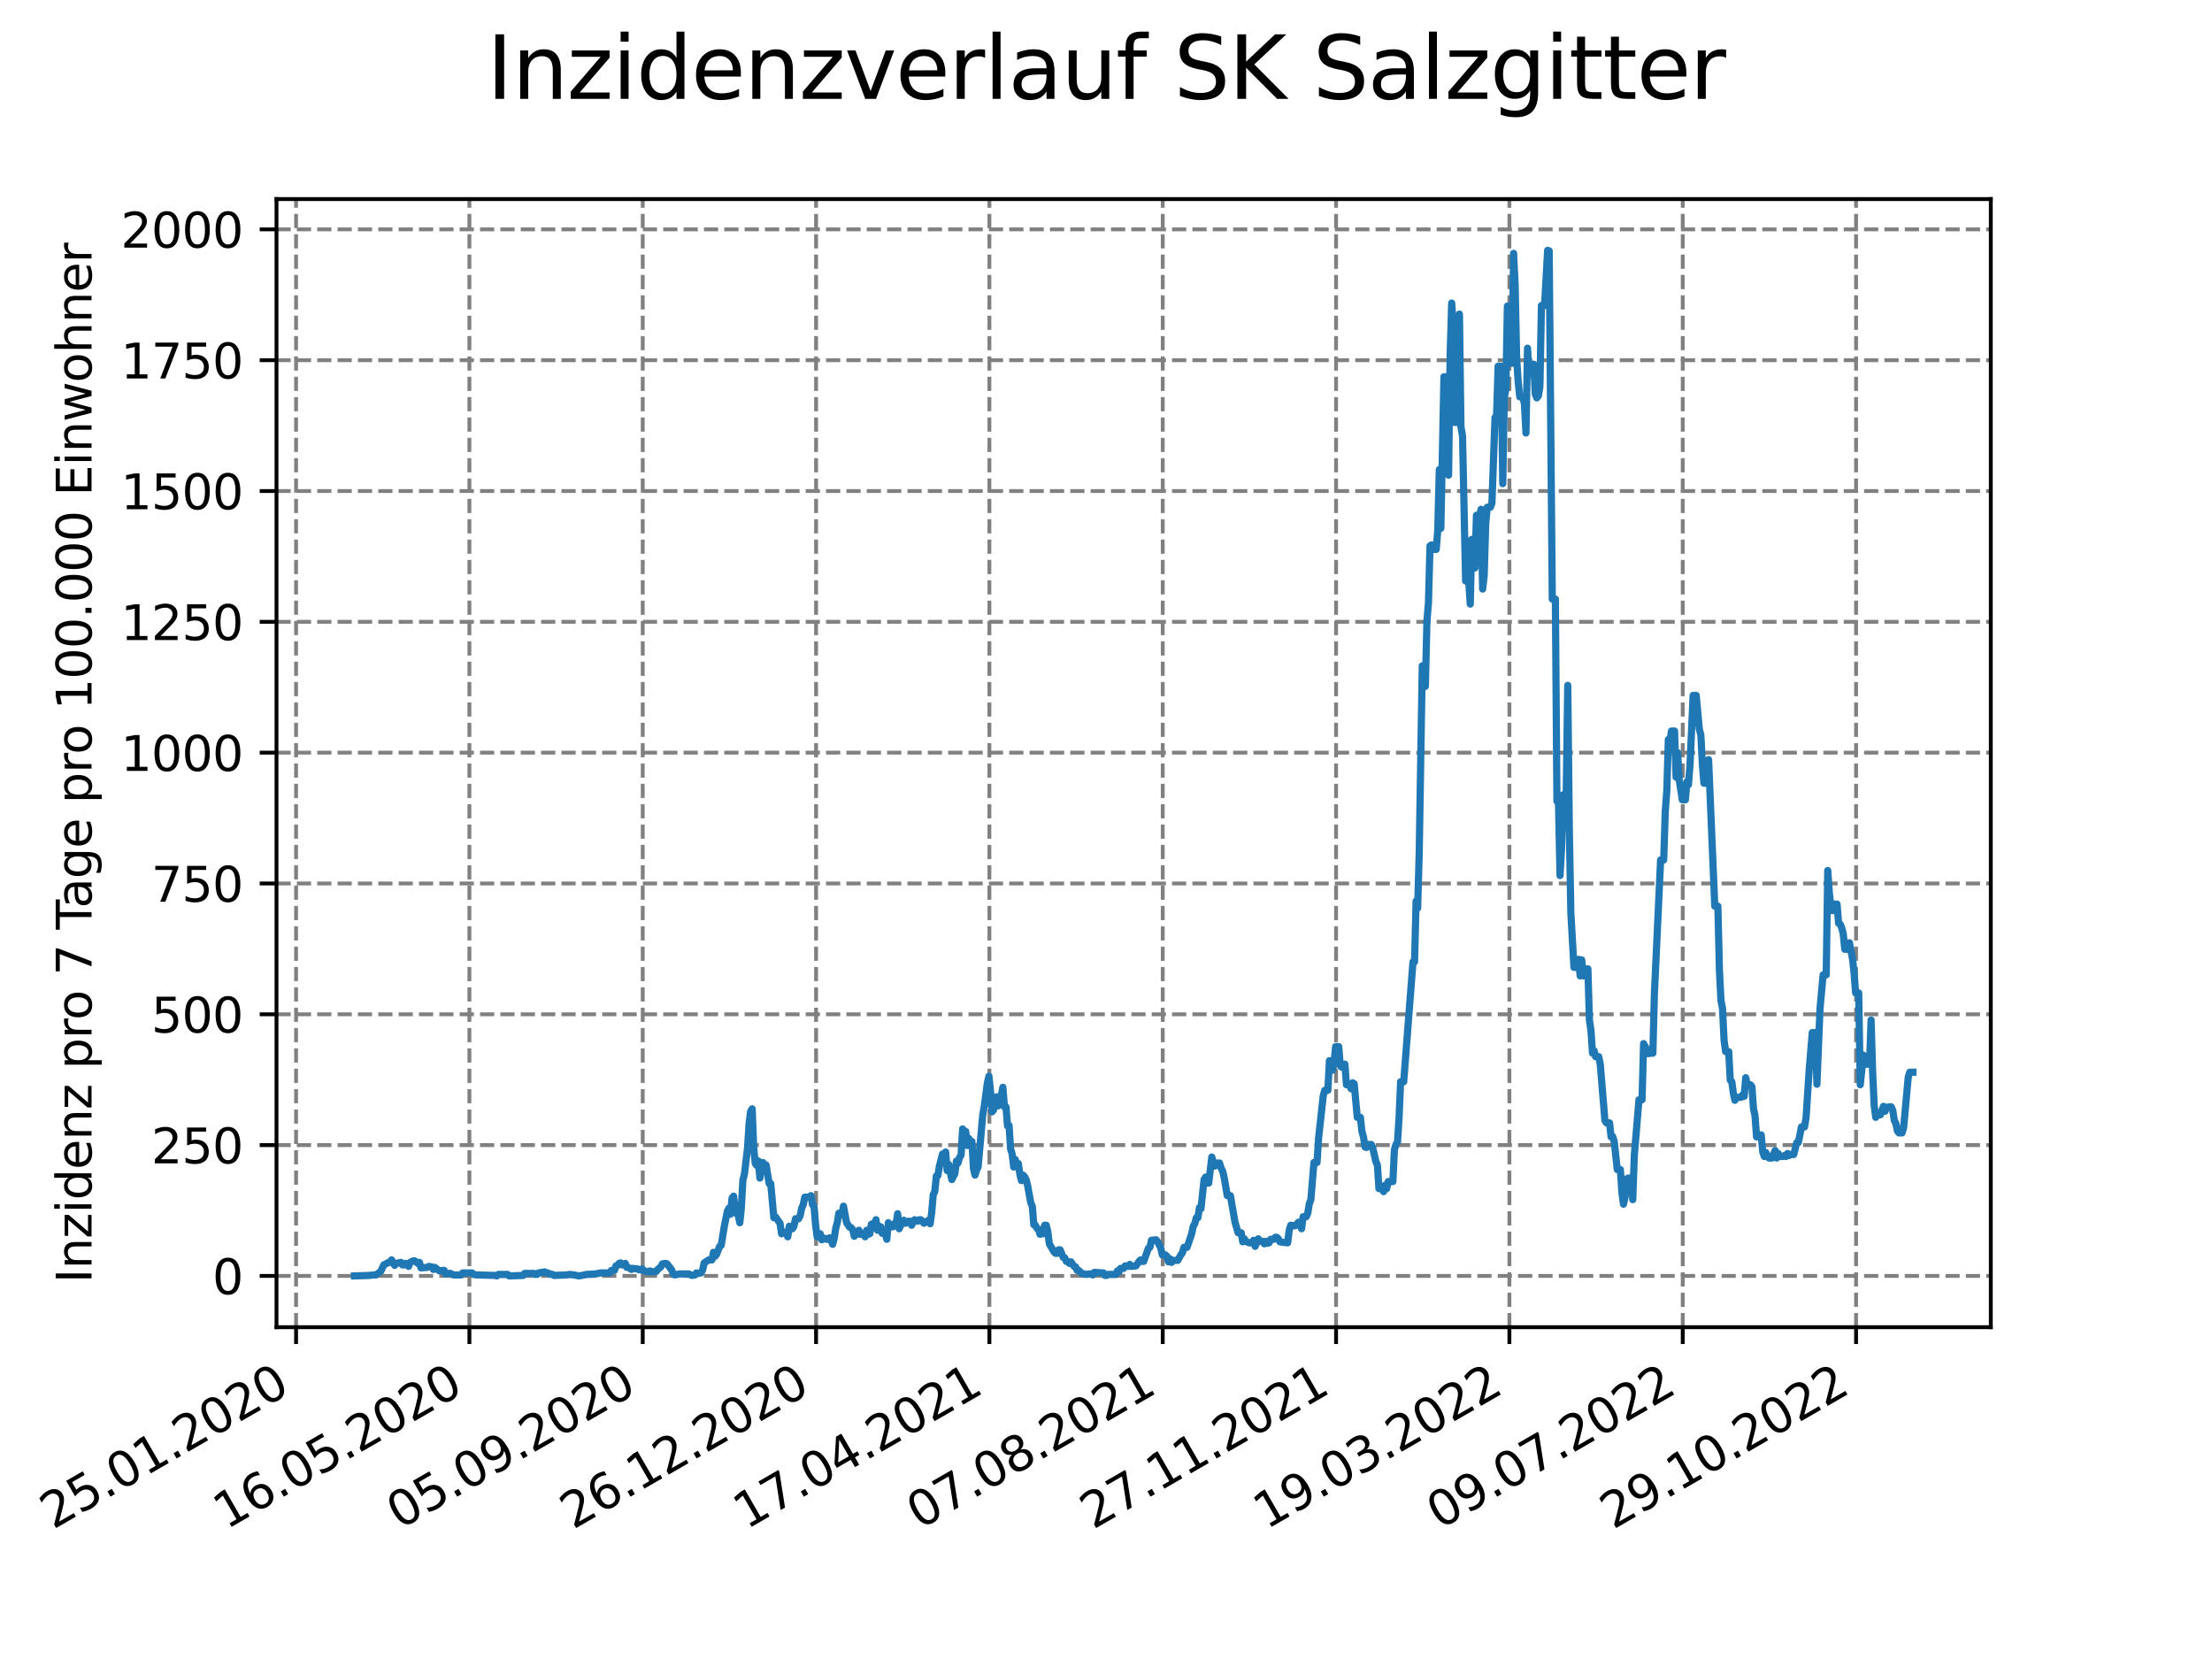<?xml version="1.0" encoding="utf-8" standalone="no"?>
<!DOCTYPE svg PUBLIC "-//W3C//DTD SVG 1.1//EN"
  "http://www.w3.org/Graphics/SVG/1.1/DTD/svg11.dtd">
<svg xmlns:xlink="http://www.w3.org/1999/xlink" width="460.8pt" height="345.6pt" viewBox="0 0 460.8 345.6" xmlns="http://www.w3.org/2000/svg" version="1.1">
 <defs>
  <style type="text/css">*{stroke-linejoin: round; stroke-linecap: butt}</style>
 </defs>
 <g id="figure_1">
  <g id="patch_1">
   <path d="M 0 345.6 
L 460.8 345.6 
L 460.8 0 
L 0 0 
z
" style="fill: #ffffff"/>
  </g>
  <g id="axes_1">
   <g id="patch_2">
    <path d="M 57.6 276.48 
L 414.72 276.48 
L 414.72 41.472 
L 57.6 41.472 
z
" style="fill: #ffffff"/>
   </g>
   <g id="matplotlib.axis_1">
    <g id="xtick_1">
     <g id="line2d_1">
      <path d="M 61.676 276.48 
L 61.676 41.472 
" clip-path="url(#p8305f80251)" style="fill: none; stroke-dasharray: 2.96,1.28; stroke-dashoffset: 0; stroke: #808080; stroke-width: 0.8"/>
     </g>
     <g id="line2d_2">
      <defs>
       <path id="m8e22aeb803" d="M 0 0 
L 0 3.5 
" style="stroke: #000000; stroke-width: 0.8"/>
      </defs>
      <g>
       <use xlink:href="#m8e22aeb803" x="61.676" y="276.48" style="stroke: #000000; stroke-width: 0.8"/>
      </g>
     </g>
     <g id="text_1">
      <!-- 25.01.2020 -->
      <g transform="translate(11.05 318.689) rotate(-30) scale(0.1 -0.1)">
       <defs>
        <path id="DejaVuSans-32" d="M 1228 531 
L 3431 531 
L 3431 0 
L 469 0 
L 469 531 
Q 828 903 1448 1529 
Q 2069 2156 2228 2338 
Q 2531 2678 2651 2914 
Q 2772 3150 2772 3378 
Q 2772 3750 2511 3984 
Q 2250 4219 1831 4219 
Q 1534 4219 1204 4116 
Q 875 4013 500 3803 
L 500 4441 
Q 881 4594 1212 4672 
Q 1544 4750 1819 4750 
Q 2544 4750 2975 4387 
Q 3406 4025 3406 3419 
Q 3406 3131 3298 2873 
Q 3191 2616 2906 2266 
Q 2828 2175 2409 1742 
Q 1991 1309 1228 531 
z
" transform="scale(0.016)"/>
        <path id="DejaVuSans-35" d="M 691 4666 
L 3169 4666 
L 3169 4134 
L 1269 4134 
L 1269 2991 
Q 1406 3038 1543 3061 
Q 1681 3084 1819 3084 
Q 2600 3084 3056 2656 
Q 3513 2228 3513 1497 
Q 3513 744 3044 326 
Q 2575 -91 1722 -91 
Q 1428 -91 1123 -41 
Q 819 9 494 109 
L 494 744 
Q 775 591 1075 516 
Q 1375 441 1709 441 
Q 2250 441 2565 725 
Q 2881 1009 2881 1497 
Q 2881 1984 2565 2268 
Q 2250 2553 1709 2553 
Q 1456 2553 1204 2497 
Q 953 2441 691 2322 
L 691 4666 
z
" transform="scale(0.016)"/>
        <path id="DejaVuSans-2e" d="M 684 794 
L 1344 794 
L 1344 0 
L 684 0 
L 684 794 
z
" transform="scale(0.016)"/>
        <path id="DejaVuSans-30" d="M 2034 4250 
Q 1547 4250 1301 3770 
Q 1056 3291 1056 2328 
Q 1056 1369 1301 889 
Q 1547 409 2034 409 
Q 2525 409 2770 889 
Q 3016 1369 3016 2328 
Q 3016 3291 2770 3770 
Q 2525 4250 2034 4250 
z
M 2034 4750 
Q 2819 4750 3233 4129 
Q 3647 3509 3647 2328 
Q 3647 1150 3233 529 
Q 2819 -91 2034 -91 
Q 1250 -91 836 529 
Q 422 1150 422 2328 
Q 422 3509 836 4129 
Q 1250 4750 2034 4750 
z
" transform="scale(0.016)"/>
        <path id="DejaVuSans-31" d="M 794 531 
L 1825 531 
L 1825 4091 
L 703 3866 
L 703 4441 
L 1819 4666 
L 2450 4666 
L 2450 531 
L 3481 531 
L 3481 0 
L 794 0 
L 794 531 
z
" transform="scale(0.016)"/>
       </defs>
       <use xlink:href="#DejaVuSans-32"/>
       <use xlink:href="#DejaVuSans-35" x="63.623"/>
       <use xlink:href="#DejaVuSans-2e" x="127.246"/>
       <use xlink:href="#DejaVuSans-30" x="159.033"/>
       <use xlink:href="#DejaVuSans-31" x="222.656"/>
       <use xlink:href="#DejaVuSans-2e" x="286.279"/>
       <use xlink:href="#DejaVuSans-32" x="318.066"/>
       <use xlink:href="#DejaVuSans-30" x="381.689"/>
       <use xlink:href="#DejaVuSans-32" x="445.312"/>
       <use xlink:href="#DejaVuSans-30" x="508.936"/>
      </g>
     </g>
    </g>
    <g id="xtick_2">
     <g id="line2d_3">
      <path d="M 97.784 276.48 
L 97.784 41.472 
" clip-path="url(#p8305f80251)" style="fill: none; stroke-dasharray: 2.96,1.28; stroke-dashoffset: 0; stroke: #808080; stroke-width: 0.8"/>
     </g>
     <g id="line2d_4">
      <g>
       <use xlink:href="#m8e22aeb803" x="97.784" y="276.48" style="stroke: #000000; stroke-width: 0.8"/>
      </g>
     </g>
     <g id="text_2">
      <!-- 16.05.2020 -->
      <g transform="translate(47.159 318.689) rotate(-30) scale(0.1 -0.1)">
       <defs>
        <path id="DejaVuSans-36" d="M 2113 2584 
Q 1688 2584 1439 2293 
Q 1191 2003 1191 1497 
Q 1191 994 1439 701 
Q 1688 409 2113 409 
Q 2538 409 2786 701 
Q 3034 994 3034 1497 
Q 3034 2003 2786 2293 
Q 2538 2584 2113 2584 
z
M 3366 4563 
L 3366 3988 
Q 3128 4100 2886 4159 
Q 2644 4219 2406 4219 
Q 1781 4219 1451 3797 
Q 1122 3375 1075 2522 
Q 1259 2794 1537 2939 
Q 1816 3084 2150 3084 
Q 2853 3084 3261 2657 
Q 3669 2231 3669 1497 
Q 3669 778 3244 343 
Q 2819 -91 2113 -91 
Q 1303 -91 875 529 
Q 447 1150 447 2328 
Q 447 3434 972 4092 
Q 1497 4750 2381 4750 
Q 2619 4750 2861 4703 
Q 3103 4656 3366 4563 
z
" transform="scale(0.016)"/>
       </defs>
       <use xlink:href="#DejaVuSans-31"/>
       <use xlink:href="#DejaVuSans-36" x="63.623"/>
       <use xlink:href="#DejaVuSans-2e" x="127.246"/>
       <use xlink:href="#DejaVuSans-30" x="159.033"/>
       <use xlink:href="#DejaVuSans-35" x="222.656"/>
       <use xlink:href="#DejaVuSans-2e" x="286.279"/>
       <use xlink:href="#DejaVuSans-32" x="318.066"/>
       <use xlink:href="#DejaVuSans-30" x="381.689"/>
       <use xlink:href="#DejaVuSans-32" x="445.312"/>
       <use xlink:href="#DejaVuSans-30" x="508.936"/>
      </g>
     </g>
    </g>
    <g id="xtick_3">
     <g id="line2d_5">
      <path d="M 133.893 276.48 
L 133.893 41.472 
" clip-path="url(#p8305f80251)" style="fill: none; stroke-dasharray: 2.96,1.28; stroke-dashoffset: 0; stroke: #808080; stroke-width: 0.8"/>
     </g>
     <g id="line2d_6">
      <g>
       <use xlink:href="#m8e22aeb803" x="133.893" y="276.48" style="stroke: #000000; stroke-width: 0.8"/>
      </g>
     </g>
     <g id="text_3">
      <!-- 05.09.2020 -->
      <g transform="translate(83.268 318.689) rotate(-30) scale(0.1 -0.1)">
       <defs>
        <path id="DejaVuSans-39" d="M 703 97 
L 703 672 
Q 941 559 1184 500 
Q 1428 441 1663 441 
Q 2288 441 2617 861 
Q 2947 1281 2994 2138 
Q 2813 1869 2534 1725 
Q 2256 1581 1919 1581 
Q 1219 1581 811 2004 
Q 403 2428 403 3163 
Q 403 3881 828 4315 
Q 1253 4750 1959 4750 
Q 2769 4750 3195 4129 
Q 3622 3509 3622 2328 
Q 3622 1225 3098 567 
Q 2575 -91 1691 -91 
Q 1453 -91 1209 -44 
Q 966 3 703 97 
z
M 1959 2075 
Q 2384 2075 2632 2365 
Q 2881 2656 2881 3163 
Q 2881 3666 2632 3958 
Q 2384 4250 1959 4250 
Q 1534 4250 1286 3958 
Q 1038 3666 1038 3163 
Q 1038 2656 1286 2365 
Q 1534 2075 1959 2075 
z
" transform="scale(0.016)"/>
       </defs>
       <use xlink:href="#DejaVuSans-30"/>
       <use xlink:href="#DejaVuSans-35" x="63.623"/>
       <use xlink:href="#DejaVuSans-2e" x="127.246"/>
       <use xlink:href="#DejaVuSans-30" x="159.033"/>
       <use xlink:href="#DejaVuSans-39" x="222.656"/>
       <use xlink:href="#DejaVuSans-2e" x="286.279"/>
       <use xlink:href="#DejaVuSans-32" x="318.066"/>
       <use xlink:href="#DejaVuSans-30" x="381.689"/>
       <use xlink:href="#DejaVuSans-32" x="445.312"/>
       <use xlink:href="#DejaVuSans-30" x="508.936"/>
      </g>
     </g>
    </g>
    <g id="xtick_4">
     <g id="line2d_7">
      <path d="M 170.001 276.48 
L 170.001 41.472 
" clip-path="url(#p8305f80251)" style="fill: none; stroke-dasharray: 2.96,1.28; stroke-dashoffset: 0; stroke: #808080; stroke-width: 0.8"/>
     </g>
     <g id="line2d_8">
      <g>
       <use xlink:href="#m8e22aeb803" x="170.001" y="276.48" style="stroke: #000000; stroke-width: 0.8"/>
      </g>
     </g>
     <g id="text_4">
      <!-- 26.12.2020 -->
      <g transform="translate(119.376 318.689) rotate(-30) scale(0.1 -0.1)">
       <use xlink:href="#DejaVuSans-32"/>
       <use xlink:href="#DejaVuSans-36" x="63.623"/>
       <use xlink:href="#DejaVuSans-2e" x="127.246"/>
       <use xlink:href="#DejaVuSans-31" x="159.033"/>
       <use xlink:href="#DejaVuSans-32" x="222.656"/>
       <use xlink:href="#DejaVuSans-2e" x="286.279"/>
       <use xlink:href="#DejaVuSans-32" x="318.066"/>
       <use xlink:href="#DejaVuSans-30" x="381.689"/>
       <use xlink:href="#DejaVuSans-32" x="445.312"/>
       <use xlink:href="#DejaVuSans-30" x="508.936"/>
      </g>
     </g>
    </g>
    <g id="xtick_5">
     <g id="line2d_9">
      <path d="M 206.11 276.48 
L 206.11 41.472 
" clip-path="url(#p8305f80251)" style="fill: none; stroke-dasharray: 2.96,1.28; stroke-dashoffset: 0; stroke: #808080; stroke-width: 0.8"/>
     </g>
     <g id="line2d_10">
      <g>
       <use xlink:href="#m8e22aeb803" x="206.11" y="276.48" style="stroke: #000000; stroke-width: 0.8"/>
      </g>
     </g>
     <g id="text_5">
      <!-- 17.04.2021 -->
      <g transform="translate(155.485 318.689) rotate(-30) scale(0.1 -0.1)">
       <defs>
        <path id="DejaVuSans-37" d="M 525 4666 
L 3525 4666 
L 3525 4397 
L 1831 0 
L 1172 0 
L 2766 4134 
L 525 4134 
L 525 4666 
z
" transform="scale(0.016)"/>
        <path id="DejaVuSans-34" d="M 2419 4116 
L 825 1625 
L 2419 1625 
L 2419 4116 
z
M 2253 4666 
L 3047 4666 
L 3047 1625 
L 3713 1625 
L 3713 1100 
L 3047 1100 
L 3047 0 
L 2419 0 
L 2419 1100 
L 313 1100 
L 313 1709 
L 2253 4666 
z
" transform="scale(0.016)"/>
       </defs>
       <use xlink:href="#DejaVuSans-31"/>
       <use xlink:href="#DejaVuSans-37" x="63.623"/>
       <use xlink:href="#DejaVuSans-2e" x="127.246"/>
       <use xlink:href="#DejaVuSans-30" x="159.033"/>
       <use xlink:href="#DejaVuSans-34" x="222.656"/>
       <use xlink:href="#DejaVuSans-2e" x="286.279"/>
       <use xlink:href="#DejaVuSans-32" x="318.066"/>
       <use xlink:href="#DejaVuSans-30" x="381.689"/>
       <use xlink:href="#DejaVuSans-32" x="445.312"/>
       <use xlink:href="#DejaVuSans-31" x="508.936"/>
      </g>
     </g>
    </g>
    <g id="xtick_6">
     <g id="line2d_11">
      <path d="M 242.218 276.48 
L 242.218 41.472 
" clip-path="url(#p8305f80251)" style="fill: none; stroke-dasharray: 2.96,1.28; stroke-dashoffset: 0; stroke: #808080; stroke-width: 0.8"/>
     </g>
     <g id="line2d_12">
      <g>
       <use xlink:href="#m8e22aeb803" x="242.218" y="276.48" style="stroke: #000000; stroke-width: 0.8"/>
      </g>
     </g>
     <g id="text_6">
      <!-- 07.08.2021 -->
      <g transform="translate(191.593 318.689) rotate(-30) scale(0.1 -0.1)">
       <defs>
        <path id="DejaVuSans-38" d="M 2034 2216 
Q 1584 2216 1326 1975 
Q 1069 1734 1069 1313 
Q 1069 891 1326 650 
Q 1584 409 2034 409 
Q 2484 409 2743 651 
Q 3003 894 3003 1313 
Q 3003 1734 2745 1975 
Q 2488 2216 2034 2216 
z
M 1403 2484 
Q 997 2584 770 2862 
Q 544 3141 544 3541 
Q 544 4100 942 4425 
Q 1341 4750 2034 4750 
Q 2731 4750 3128 4425 
Q 3525 4100 3525 3541 
Q 3525 3141 3298 2862 
Q 3072 2584 2669 2484 
Q 3125 2378 3379 2068 
Q 3634 1759 3634 1313 
Q 3634 634 3220 271 
Q 2806 -91 2034 -91 
Q 1263 -91 848 271 
Q 434 634 434 1313 
Q 434 1759 690 2068 
Q 947 2378 1403 2484 
z
M 1172 3481 
Q 1172 3119 1398 2916 
Q 1625 2713 2034 2713 
Q 2441 2713 2670 2916 
Q 2900 3119 2900 3481 
Q 2900 3844 2670 4047 
Q 2441 4250 2034 4250 
Q 1625 4250 1398 4047 
Q 1172 3844 1172 3481 
z
" transform="scale(0.016)"/>
       </defs>
       <use xlink:href="#DejaVuSans-30"/>
       <use xlink:href="#DejaVuSans-37" x="63.623"/>
       <use xlink:href="#DejaVuSans-2e" x="127.246"/>
       <use xlink:href="#DejaVuSans-30" x="159.033"/>
       <use xlink:href="#DejaVuSans-38" x="222.656"/>
       <use xlink:href="#DejaVuSans-2e" x="286.279"/>
       <use xlink:href="#DejaVuSans-32" x="318.066"/>
       <use xlink:href="#DejaVuSans-30" x="381.689"/>
       <use xlink:href="#DejaVuSans-32" x="445.312"/>
       <use xlink:href="#DejaVuSans-31" x="508.936"/>
      </g>
     </g>
    </g>
    <g id="xtick_7">
     <g id="line2d_13">
      <path d="M 278.327 276.48 
L 278.327 41.472 
" clip-path="url(#p8305f80251)" style="fill: none; stroke-dasharray: 2.96,1.28; stroke-dashoffset: 0; stroke: #808080; stroke-width: 0.8"/>
     </g>
     <g id="line2d_14">
      <g>
       <use xlink:href="#m8e22aeb803" x="278.327" y="276.48" style="stroke: #000000; stroke-width: 0.8"/>
      </g>
     </g>
     <g id="text_7">
      <!-- 27.11.2021 -->
      <g transform="translate(227.702 318.689) rotate(-30) scale(0.1 -0.1)">
       <use xlink:href="#DejaVuSans-32"/>
       <use xlink:href="#DejaVuSans-37" x="63.623"/>
       <use xlink:href="#DejaVuSans-2e" x="127.246"/>
       <use xlink:href="#DejaVuSans-31" x="159.033"/>
       <use xlink:href="#DejaVuSans-31" x="222.656"/>
       <use xlink:href="#DejaVuSans-2e" x="286.279"/>
       <use xlink:href="#DejaVuSans-32" x="318.066"/>
       <use xlink:href="#DejaVuSans-30" x="381.689"/>
       <use xlink:href="#DejaVuSans-32" x="445.312"/>
       <use xlink:href="#DejaVuSans-31" x="508.936"/>
      </g>
     </g>
    </g>
    <g id="xtick_8">
     <g id="line2d_15">
      <path d="M 314.435 276.48 
L 314.435 41.472 
" clip-path="url(#p8305f80251)" style="fill: none; stroke-dasharray: 2.96,1.28; stroke-dashoffset: 0; stroke: #808080; stroke-width: 0.8"/>
     </g>
     <g id="line2d_16">
      <g>
       <use xlink:href="#m8e22aeb803" x="314.435" y="276.48" style="stroke: #000000; stroke-width: 0.8"/>
      </g>
     </g>
     <g id="text_8">
      <!-- 19.03.2022 -->
      <g transform="translate(263.81 318.689) rotate(-30) scale(0.1 -0.1)">
       <defs>
        <path id="DejaVuSans-33" d="M 2597 2516 
Q 3050 2419 3304 2112 
Q 3559 1806 3559 1356 
Q 3559 666 3084 287 
Q 2609 -91 1734 -91 
Q 1441 -91 1130 -33 
Q 819 25 488 141 
L 488 750 
Q 750 597 1062 519 
Q 1375 441 1716 441 
Q 2309 441 2620 675 
Q 2931 909 2931 1356 
Q 2931 1769 2642 2001 
Q 2353 2234 1838 2234 
L 1294 2234 
L 1294 2753 
L 1863 2753 
Q 2328 2753 2575 2939 
Q 2822 3125 2822 3475 
Q 2822 3834 2567 4026 
Q 2313 4219 1838 4219 
Q 1578 4219 1281 4162 
Q 984 4106 628 3988 
L 628 4550 
Q 988 4650 1302 4700 
Q 1616 4750 1894 4750 
Q 2613 4750 3031 4423 
Q 3450 4097 3450 3541 
Q 3450 3153 3228 2886 
Q 3006 2619 2597 2516 
z
" transform="scale(0.016)"/>
       </defs>
       <use xlink:href="#DejaVuSans-31"/>
       <use xlink:href="#DejaVuSans-39" x="63.623"/>
       <use xlink:href="#DejaVuSans-2e" x="127.246"/>
       <use xlink:href="#DejaVuSans-30" x="159.033"/>
       <use xlink:href="#DejaVuSans-33" x="222.656"/>
       <use xlink:href="#DejaVuSans-2e" x="286.279"/>
       <use xlink:href="#DejaVuSans-32" x="318.066"/>
       <use xlink:href="#DejaVuSans-30" x="381.689"/>
       <use xlink:href="#DejaVuSans-32" x="445.312"/>
       <use xlink:href="#DejaVuSans-32" x="508.936"/>
      </g>
     </g>
    </g>
    <g id="xtick_9">
     <g id="line2d_17">
      <path d="M 350.544 276.48 
L 350.544 41.472 
" clip-path="url(#p8305f80251)" style="fill: none; stroke-dasharray: 2.96,1.28; stroke-dashoffset: 0; stroke: #808080; stroke-width: 0.8"/>
     </g>
     <g id="line2d_18">
      <g>
       <use xlink:href="#m8e22aeb803" x="350.544" y="276.48" style="stroke: #000000; stroke-width: 0.8"/>
      </g>
     </g>
     <g id="text_9">
      <!-- 09.07.2022 -->
      <g transform="translate(299.919 318.689) rotate(-30) scale(0.1 -0.1)">
       <use xlink:href="#DejaVuSans-30"/>
       <use xlink:href="#DejaVuSans-39" x="63.623"/>
       <use xlink:href="#DejaVuSans-2e" x="127.246"/>
       <use xlink:href="#DejaVuSans-30" x="159.033"/>
       <use xlink:href="#DejaVuSans-37" x="222.656"/>
       <use xlink:href="#DejaVuSans-2e" x="286.279"/>
       <use xlink:href="#DejaVuSans-32" x="318.066"/>
       <use xlink:href="#DejaVuSans-30" x="381.689"/>
       <use xlink:href="#DejaVuSans-32" x="445.312"/>
       <use xlink:href="#DejaVuSans-32" x="508.936"/>
      </g>
     </g>
    </g>
    <g id="xtick_10">
     <g id="line2d_19">
      <path d="M 386.653 276.48 
L 386.653 41.472 
" clip-path="url(#p8305f80251)" style="fill: none; stroke-dasharray: 2.96,1.28; stroke-dashoffset: 0; stroke: #808080; stroke-width: 0.8"/>
     </g>
     <g id="line2d_20">
      <g>
       <use xlink:href="#m8e22aeb803" x="386.653" y="276.48" style="stroke: #000000; stroke-width: 0.8"/>
      </g>
     </g>
     <g id="text_10">
      <!-- 29.10.2022 -->
      <g transform="translate(336.027 318.689) rotate(-30) scale(0.1 -0.1)">
       <use xlink:href="#DejaVuSans-32"/>
       <use xlink:href="#DejaVuSans-39" x="63.623"/>
       <use xlink:href="#DejaVuSans-2e" x="127.246"/>
       <use xlink:href="#DejaVuSans-31" x="159.033"/>
       <use xlink:href="#DejaVuSans-30" x="222.656"/>
       <use xlink:href="#DejaVuSans-2e" x="286.279"/>
       <use xlink:href="#DejaVuSans-32" x="318.066"/>
       <use xlink:href="#DejaVuSans-30" x="381.689"/>
       <use xlink:href="#DejaVuSans-32" x="445.312"/>
       <use xlink:href="#DejaVuSans-32" x="508.936"/>
      </g>
     </g>
    </g>
   </g>
   <g id="matplotlib.axis_2">
    <g id="ytick_1">
     <g id="line2d_21">
      <path d="M 57.6 265.798 
L 414.72 265.798 
" clip-path="url(#p8305f80251)" style="fill: none; stroke-dasharray: 2.96,1.28; stroke-dashoffset: 0; stroke: #808080; stroke-width: 0.8"/>
     </g>
     <g id="line2d_22">
      <defs>
       <path id="mba178a019b" d="M 0 0 
L -3.5 0 
" style="stroke: #000000; stroke-width: 0.8"/>
      </defs>
      <g>
       <use xlink:href="#mba178a019b" x="57.6" y="265.798" style="stroke: #000000; stroke-width: 0.8"/>
      </g>
     </g>
     <g id="text_11">
      <!-- 0 -->
      <g transform="translate(44.237 269.597) scale(0.1 -0.1)">
       <use xlink:href="#DejaVuSans-30"/>
      </g>
     </g>
    </g>
    <g id="ytick_2">
     <g id="line2d_23">
      <path d="M 57.6 238.546 
L 414.72 238.546 
" clip-path="url(#p8305f80251)" style="fill: none; stroke-dasharray: 2.96,1.28; stroke-dashoffset: 0; stroke: #808080; stroke-width: 0.8"/>
     </g>
     <g id="line2d_24">
      <g>
       <use xlink:href="#mba178a019b" x="57.6" y="238.546" style="stroke: #000000; stroke-width: 0.8"/>
      </g>
     </g>
     <g id="text_12">
      <!-- 250 -->
      <g transform="translate(31.512 242.345) scale(0.1 -0.1)">
       <use xlink:href="#DejaVuSans-32"/>
       <use xlink:href="#DejaVuSans-35" x="63.623"/>
       <use xlink:href="#DejaVuSans-30" x="127.246"/>
      </g>
     </g>
    </g>
    <g id="ytick_3">
     <g id="line2d_25">
      <path d="M 57.6 211.294 
L 414.72 211.294 
" clip-path="url(#p8305f80251)" style="fill: none; stroke-dasharray: 2.96,1.28; stroke-dashoffset: 0; stroke: #808080; stroke-width: 0.8"/>
     </g>
     <g id="line2d_26">
      <g>
       <use xlink:href="#mba178a019b" x="57.6" y="211.294" style="stroke: #000000; stroke-width: 0.8"/>
      </g>
     </g>
     <g id="text_13">
      <!-- 500 -->
      <g transform="translate(31.512 215.093) scale(0.1 -0.1)">
       <use xlink:href="#DejaVuSans-35"/>
       <use xlink:href="#DejaVuSans-30" x="63.623"/>
       <use xlink:href="#DejaVuSans-30" x="127.246"/>
      </g>
     </g>
    </g>
    <g id="ytick_4">
     <g id="line2d_27">
      <path d="M 57.6 184.042 
L 414.72 184.042 
" clip-path="url(#p8305f80251)" style="fill: none; stroke-dasharray: 2.96,1.28; stroke-dashoffset: 0; stroke: #808080; stroke-width: 0.8"/>
     </g>
     <g id="line2d_28">
      <g>
       <use xlink:href="#mba178a019b" x="57.6" y="184.042" style="stroke: #000000; stroke-width: 0.8"/>
      </g>
     </g>
     <g id="text_14">
      <!-- 750 -->
      <g transform="translate(31.512 187.842) scale(0.1 -0.1)">
       <use xlink:href="#DejaVuSans-37"/>
       <use xlink:href="#DejaVuSans-35" x="63.623"/>
       <use xlink:href="#DejaVuSans-30" x="127.246"/>
      </g>
     </g>
    </g>
    <g id="ytick_5">
     <g id="line2d_29">
      <path d="M 57.6 156.79 
L 414.72 156.79 
" clip-path="url(#p8305f80251)" style="fill: none; stroke-dasharray: 2.96,1.28; stroke-dashoffset: 0; stroke: #808080; stroke-width: 0.8"/>
     </g>
     <g id="line2d_30">
      <g>
       <use xlink:href="#mba178a019b" x="57.6" y="156.79" style="stroke: #000000; stroke-width: 0.8"/>
      </g>
     </g>
     <g id="text_15">
      <!-- 1000 -->
      <g transform="translate(25.15 160.59) scale(0.1 -0.1)">
       <use xlink:href="#DejaVuSans-31"/>
       <use xlink:href="#DejaVuSans-30" x="63.623"/>
       <use xlink:href="#DejaVuSans-30" x="127.246"/>
       <use xlink:href="#DejaVuSans-30" x="190.869"/>
      </g>
     </g>
    </g>
    <g id="ytick_6">
     <g id="line2d_31">
      <path d="M 57.6 129.539 
L 414.72 129.539 
" clip-path="url(#p8305f80251)" style="fill: none; stroke-dasharray: 2.96,1.28; stroke-dashoffset: 0; stroke: #808080; stroke-width: 0.8"/>
     </g>
     <g id="line2d_32">
      <g>
       <use xlink:href="#mba178a019b" x="57.6" y="129.539" style="stroke: #000000; stroke-width: 0.8"/>
      </g>
     </g>
     <g id="text_16">
      <!-- 1250 -->
      <g transform="translate(25.15 133.338) scale(0.1 -0.1)">
       <use xlink:href="#DejaVuSans-31"/>
       <use xlink:href="#DejaVuSans-32" x="63.623"/>
       <use xlink:href="#DejaVuSans-35" x="127.246"/>
       <use xlink:href="#DejaVuSans-30" x="190.869"/>
      </g>
     </g>
    </g>
    <g id="ytick_7">
     <g id="line2d_33">
      <path d="M 57.6 102.287 
L 414.72 102.287 
" clip-path="url(#p8305f80251)" style="fill: none; stroke-dasharray: 2.96,1.28; stroke-dashoffset: 0; stroke: #808080; stroke-width: 0.8"/>
     </g>
     <g id="line2d_34">
      <g>
       <use xlink:href="#mba178a019b" x="57.6" y="102.287" style="stroke: #000000; stroke-width: 0.8"/>
      </g>
     </g>
     <g id="text_17">
      <!-- 1500 -->
      <g transform="translate(25.15 106.086) scale(0.1 -0.1)">
       <use xlink:href="#DejaVuSans-31"/>
       <use xlink:href="#DejaVuSans-35" x="63.623"/>
       <use xlink:href="#DejaVuSans-30" x="127.246"/>
       <use xlink:href="#DejaVuSans-30" x="190.869"/>
      </g>
     </g>
    </g>
    <g id="ytick_8">
     <g id="line2d_35">
      <path d="M 57.6 75.035 
L 414.72 75.035 
" clip-path="url(#p8305f80251)" style="fill: none; stroke-dasharray: 2.96,1.28; stroke-dashoffset: 0; stroke: #808080; stroke-width: 0.8"/>
     </g>
     <g id="line2d_36">
      <g>
       <use xlink:href="#mba178a019b" x="57.6" y="75.035" style="stroke: #000000; stroke-width: 0.8"/>
      </g>
     </g>
     <g id="text_18">
      <!-- 1750 -->
      <g transform="translate(25.15 78.834) scale(0.1 -0.1)">
       <use xlink:href="#DejaVuSans-31"/>
       <use xlink:href="#DejaVuSans-37" x="63.623"/>
       <use xlink:href="#DejaVuSans-35" x="127.246"/>
       <use xlink:href="#DejaVuSans-30" x="190.869"/>
      </g>
     </g>
    </g>
    <g id="ytick_9">
     <g id="line2d_37">
      <path d="M 57.6 47.783 
L 414.72 47.783 
" clip-path="url(#p8305f80251)" style="fill: none; stroke-dasharray: 2.96,1.28; stroke-dashoffset: 0; stroke: #808080; stroke-width: 0.8"/>
     </g>
     <g id="line2d_38">
      <g>
       <use xlink:href="#mba178a019b" x="57.6" y="47.783" style="stroke: #000000; stroke-width: 0.8"/>
      </g>
     </g>
     <g id="text_19">
      <!-- 2000 -->
      <g transform="translate(25.15 51.582) scale(0.1 -0.1)">
       <use xlink:href="#DejaVuSans-32"/>
       <use xlink:href="#DejaVuSans-30" x="63.623"/>
       <use xlink:href="#DejaVuSans-30" x="127.246"/>
       <use xlink:href="#DejaVuSans-30" x="190.869"/>
      </g>
     </g>
    </g>
    <g id="text_20">
     <!-- Inzidenz pro 7 Tage pro 100.000 Einwohner -->
     <g transform="translate(19.07 267.301) rotate(-90) scale(0.1 -0.1)">
      <defs>
       <path id="DejaVuSans-49" d="M 628 4666 
L 1259 4666 
L 1259 0 
L 628 0 
L 628 4666 
z
" transform="scale(0.016)"/>
       <path id="DejaVuSans-6e" d="M 3513 2113 
L 3513 0 
L 2938 0 
L 2938 2094 
Q 2938 2591 2744 2837 
Q 2550 3084 2163 3084 
Q 1697 3084 1428 2787 
Q 1159 2491 1159 1978 
L 1159 0 
L 581 0 
L 581 3500 
L 1159 3500 
L 1159 2956 
Q 1366 3272 1645 3428 
Q 1925 3584 2291 3584 
Q 2894 3584 3203 3211 
Q 3513 2838 3513 2113 
z
" transform="scale(0.016)"/>
       <path id="DejaVuSans-7a" d="M 353 3500 
L 3084 3500 
L 3084 2975 
L 922 459 
L 3084 459 
L 3084 0 
L 275 0 
L 275 525 
L 2438 3041 
L 353 3041 
L 353 3500 
z
" transform="scale(0.016)"/>
       <path id="DejaVuSans-69" d="M 603 3500 
L 1178 3500 
L 1178 0 
L 603 0 
L 603 3500 
z
M 603 4863 
L 1178 4863 
L 1178 4134 
L 603 4134 
L 603 4863 
z
" transform="scale(0.016)"/>
       <path id="DejaVuSans-64" d="M 2906 2969 
L 2906 4863 
L 3481 4863 
L 3481 0 
L 2906 0 
L 2906 525 
Q 2725 213 2448 61 
Q 2172 -91 1784 -91 
Q 1150 -91 751 415 
Q 353 922 353 1747 
Q 353 2572 751 3078 
Q 1150 3584 1784 3584 
Q 2172 3584 2448 3432 
Q 2725 3281 2906 2969 
z
M 947 1747 
Q 947 1113 1208 752 
Q 1469 391 1925 391 
Q 2381 391 2643 752 
Q 2906 1113 2906 1747 
Q 2906 2381 2643 2742 
Q 2381 3103 1925 3103 
Q 1469 3103 1208 2742 
Q 947 2381 947 1747 
z
" transform="scale(0.016)"/>
       <path id="DejaVuSans-65" d="M 3597 1894 
L 3597 1613 
L 953 1613 
Q 991 1019 1311 708 
Q 1631 397 2203 397 
Q 2534 397 2845 478 
Q 3156 559 3463 722 
L 3463 178 
Q 3153 47 2828 -22 
Q 2503 -91 2169 -91 
Q 1331 -91 842 396 
Q 353 884 353 1716 
Q 353 2575 817 3079 
Q 1281 3584 2069 3584 
Q 2775 3584 3186 3129 
Q 3597 2675 3597 1894 
z
M 3022 2063 
Q 3016 2534 2758 2815 
Q 2500 3097 2075 3097 
Q 1594 3097 1305 2825 
Q 1016 2553 972 2059 
L 3022 2063 
z
" transform="scale(0.016)"/>
       <path id="DejaVuSans-20" transform="scale(0.016)"/>
       <path id="DejaVuSans-70" d="M 1159 525 
L 1159 -1331 
L 581 -1331 
L 581 3500 
L 1159 3500 
L 1159 2969 
Q 1341 3281 1617 3432 
Q 1894 3584 2278 3584 
Q 2916 3584 3314 3078 
Q 3713 2572 3713 1747 
Q 3713 922 3314 415 
Q 2916 -91 2278 -91 
Q 1894 -91 1617 61 
Q 1341 213 1159 525 
z
M 3116 1747 
Q 3116 2381 2855 2742 
Q 2594 3103 2138 3103 
Q 1681 3103 1420 2742 
Q 1159 2381 1159 1747 
Q 1159 1113 1420 752 
Q 1681 391 2138 391 
Q 2594 391 2855 752 
Q 3116 1113 3116 1747 
z
" transform="scale(0.016)"/>
       <path id="DejaVuSans-72" d="M 2631 2963 
Q 2534 3019 2420 3045 
Q 2306 3072 2169 3072 
Q 1681 3072 1420 2755 
Q 1159 2438 1159 1844 
L 1159 0 
L 581 0 
L 581 3500 
L 1159 3500 
L 1159 2956 
Q 1341 3275 1631 3429 
Q 1922 3584 2338 3584 
Q 2397 3584 2469 3576 
Q 2541 3569 2628 3553 
L 2631 2963 
z
" transform="scale(0.016)"/>
       <path id="DejaVuSans-6f" d="M 1959 3097 
Q 1497 3097 1228 2736 
Q 959 2375 959 1747 
Q 959 1119 1226 758 
Q 1494 397 1959 397 
Q 2419 397 2687 759 
Q 2956 1122 2956 1747 
Q 2956 2369 2687 2733 
Q 2419 3097 1959 3097 
z
M 1959 3584 
Q 2709 3584 3137 3096 
Q 3566 2609 3566 1747 
Q 3566 888 3137 398 
Q 2709 -91 1959 -91 
Q 1206 -91 779 398 
Q 353 888 353 1747 
Q 353 2609 779 3096 
Q 1206 3584 1959 3584 
z
" transform="scale(0.016)"/>
       <path id="DejaVuSans-54" d="M -19 4666 
L 3928 4666 
L 3928 4134 
L 2272 4134 
L 2272 0 
L 1638 0 
L 1638 4134 
L -19 4134 
L -19 4666 
z
" transform="scale(0.016)"/>
       <path id="DejaVuSans-61" d="M 2194 1759 
Q 1497 1759 1228 1600 
Q 959 1441 959 1056 
Q 959 750 1161 570 
Q 1363 391 1709 391 
Q 2188 391 2477 730 
Q 2766 1069 2766 1631 
L 2766 1759 
L 2194 1759 
z
M 3341 1997 
L 3341 0 
L 2766 0 
L 2766 531 
Q 2569 213 2275 61 
Q 1981 -91 1556 -91 
Q 1019 -91 701 211 
Q 384 513 384 1019 
Q 384 1609 779 1909 
Q 1175 2209 1959 2209 
L 2766 2209 
L 2766 2266 
Q 2766 2663 2505 2880 
Q 2244 3097 1772 3097 
Q 1472 3097 1187 3025 
Q 903 2953 641 2809 
L 641 3341 
Q 956 3463 1253 3523 
Q 1550 3584 1831 3584 
Q 2591 3584 2966 3190 
Q 3341 2797 3341 1997 
z
" transform="scale(0.016)"/>
       <path id="DejaVuSans-67" d="M 2906 1791 
Q 2906 2416 2648 2759 
Q 2391 3103 1925 3103 
Q 1463 3103 1205 2759 
Q 947 2416 947 1791 
Q 947 1169 1205 825 
Q 1463 481 1925 481 
Q 2391 481 2648 825 
Q 2906 1169 2906 1791 
z
M 3481 434 
Q 3481 -459 3084 -895 
Q 2688 -1331 1869 -1331 
Q 1566 -1331 1297 -1286 
Q 1028 -1241 775 -1147 
L 775 -588 
Q 1028 -725 1275 -790 
Q 1522 -856 1778 -856 
Q 2344 -856 2625 -561 
Q 2906 -266 2906 331 
L 2906 616 
Q 2728 306 2450 153 
Q 2172 0 1784 0 
Q 1141 0 747 490 
Q 353 981 353 1791 
Q 353 2603 747 3093 
Q 1141 3584 1784 3584 
Q 2172 3584 2450 3431 
Q 2728 3278 2906 2969 
L 2906 3500 
L 3481 3500 
L 3481 434 
z
" transform="scale(0.016)"/>
       <path id="DejaVuSans-45" d="M 628 4666 
L 3578 4666 
L 3578 4134 
L 1259 4134 
L 1259 2753 
L 3481 2753 
L 3481 2222 
L 1259 2222 
L 1259 531 
L 3634 531 
L 3634 0 
L 628 0 
L 628 4666 
z
" transform="scale(0.016)"/>
       <path id="DejaVuSans-77" d="M 269 3500 
L 844 3500 
L 1563 769 
L 2278 3500 
L 2956 3500 
L 3675 769 
L 4391 3500 
L 4966 3500 
L 4050 0 
L 3372 0 
L 2619 2869 
L 1863 0 
L 1184 0 
L 269 3500 
z
" transform="scale(0.016)"/>
       <path id="DejaVuSans-68" d="M 3513 2113 
L 3513 0 
L 2938 0 
L 2938 2094 
Q 2938 2591 2744 2837 
Q 2550 3084 2163 3084 
Q 1697 3084 1428 2787 
Q 1159 2491 1159 1978 
L 1159 0 
L 581 0 
L 581 4863 
L 1159 4863 
L 1159 2956 
Q 1366 3272 1645 3428 
Q 1925 3584 2291 3584 
Q 2894 3584 3203 3211 
Q 3513 2838 3513 2113 
z
" transform="scale(0.016)"/>
      </defs>
      <use xlink:href="#DejaVuSans-49"/>
      <use xlink:href="#DejaVuSans-6e" x="29.492"/>
      <use xlink:href="#DejaVuSans-7a" x="92.871"/>
      <use xlink:href="#DejaVuSans-69" x="145.361"/>
      <use xlink:href="#DejaVuSans-64" x="173.145"/>
      <use xlink:href="#DejaVuSans-65" x="236.621"/>
      <use xlink:href="#DejaVuSans-6e" x="298.145"/>
      <use xlink:href="#DejaVuSans-7a" x="361.523"/>
      <use xlink:href="#DejaVuSans-20" x="414.014"/>
      <use xlink:href="#DejaVuSans-70" x="445.801"/>
      <use xlink:href="#DejaVuSans-72" x="509.277"/>
      <use xlink:href="#DejaVuSans-6f" x="548.141"/>
      <use xlink:href="#DejaVuSans-20" x="609.322"/>
      <use xlink:href="#DejaVuSans-37" x="641.109"/>
      <use xlink:href="#DejaVuSans-20" x="704.732"/>
      <use xlink:href="#DejaVuSans-54" x="736.52"/>
      <use xlink:href="#DejaVuSans-61" x="781.104"/>
      <use xlink:href="#DejaVuSans-67" x="842.383"/>
      <use xlink:href="#DejaVuSans-65" x="905.859"/>
      <use xlink:href="#DejaVuSans-20" x="967.383"/>
      <use xlink:href="#DejaVuSans-70" x="999.17"/>
      <use xlink:href="#DejaVuSans-72" x="1062.646"/>
      <use xlink:href="#DejaVuSans-6f" x="1101.51"/>
      <use xlink:href="#DejaVuSans-20" x="1162.691"/>
      <use xlink:href="#DejaVuSans-31" x="1194.479"/>
      <use xlink:href="#DejaVuSans-30" x="1258.102"/>
      <use xlink:href="#DejaVuSans-30" x="1321.725"/>
      <use xlink:href="#DejaVuSans-2e" x="1385.348"/>
      <use xlink:href="#DejaVuSans-30" x="1417.135"/>
      <use xlink:href="#DejaVuSans-30" x="1480.758"/>
      <use xlink:href="#DejaVuSans-30" x="1544.381"/>
      <use xlink:href="#DejaVuSans-20" x="1608.004"/>
      <use xlink:href="#DejaVuSans-45" x="1639.791"/>
      <use xlink:href="#DejaVuSans-69" x="1702.975"/>
      <use xlink:href="#DejaVuSans-6e" x="1730.758"/>
      <use xlink:href="#DejaVuSans-77" x="1794.137"/>
      <use xlink:href="#DejaVuSans-6f" x="1875.924"/>
      <use xlink:href="#DejaVuSans-68" x="1937.105"/>
      <use xlink:href="#DejaVuSans-6e" x="2000.484"/>
      <use xlink:href="#DejaVuSans-65" x="2063.863"/>
      <use xlink:href="#DejaVuSans-72" x="2125.387"/>
     </g>
    </g>
   </g>
   <g id="line2d_39">
    <path d="M 73.833 265.798 
L 77.057 265.693 
L 77.701 265.589 
L 78.346 265.589 
L 79.313 264.857 
L 79.958 263.498 
L 80.603 263.185 
L 80.925 262.976 
L 81.248 262.976 
L 81.57 262.453 
L 82.215 263.603 
L 82.537 263.185 
L 83.505 262.976 
L 83.827 263.498 
L 84.149 263.498 
L 84.472 263.185 
L 85.117 263.812 
L 85.439 262.976 
L 86.084 262.662 
L 86.406 262.662 
L 87.051 263.185 
L 87.373 262.976 
L 87.696 264.125 
L 88.985 264.021 
L 89.308 263.812 
L 89.953 263.916 
L 90.275 264.439 
L 90.597 264.021 
L 91.242 264.544 
L 91.565 264.753 
L 92.209 264.648 
L 92.532 264.648 
L 92.854 265.38 
L 93.499 265.275 
L 93.821 265.275 
L 94.466 265.589 
L 96.078 265.589 
L 96.401 265.171 
L 98.335 265.171 
L 98.657 265.484 
L 99.302 265.589 
L 103.171 265.693 
L 103.493 265.798 
L 103.816 265.484 
L 105.75 265.484 
L 106.073 265.798 
L 108.974 265.693 
L 109.296 265.275 
L 111.231 265.275 
L 111.553 265.484 
L 111.876 265.484 
L 112.198 265.171 
L 112.843 265.066 
L 113.488 264.962 
L 113.81 265.171 
L 114.132 265.171 
L 114.455 265.38 
L 115.1 265.484 
L 115.422 265.693 
L 118.001 265.589 
L 118.646 265.484 
L 119.613 265.589 
L 120.58 265.798 
L 121.225 265.693 
L 122.192 265.484 
L 124.127 265.38 
L 125.094 265.171 
L 127.028 265.171 
L 127.351 264.648 
L 127.996 264.648 
L 128.318 263.707 
L 128.64 263.603 
L 128.963 263.185 
L 129.285 263.08 
L 129.608 263.498 
L 129.93 263.498 
L 130.252 263.185 
L 130.575 264.021 
L 130.897 264.021 
L 131.542 264.439 
L 131.864 264.23 
L 132.832 264.335 
L 133.154 264.544 
L 133.799 264.335 
L 134.121 264.753 
L 134.766 264.857 
L 135.088 264.962 
L 135.411 264.753 
L 135.733 264.962 
L 136.7 264.857 
L 137.023 264.439 
L 137.667 263.916 
L 137.99 263.289 
L 138.635 263.185 
L 138.957 263.289 
L 139.924 264.544 
L 140.247 265.38 
L 140.569 265.589 
L 141.536 265.38 
L 143.471 265.38 
L 144.115 265.693 
L 144.76 265.589 
L 145.083 265.171 
L 145.405 265.275 
L 146.05 265.171 
L 146.372 264.544 
L 146.695 263.08 
L 147.662 262.453 
L 148.307 262.453 
L 148.629 260.885 
L 148.951 261.721 
L 149.274 261.303 
L 149.919 259.631 
L 150.241 259.422 
L 150.886 255.45 
L 151.531 252.314 
L 151.853 251.687 
L 152.175 252.942 
L 152.498 249.597 
L 152.82 249.179 
L 153.143 251.687 
L 153.465 252.837 
L 153.787 253.151 
L 154.11 254.718 
L 154.432 251.687 
L 154.755 245.834 
L 155.077 244.58 
L 155.722 239.249 
L 156.044 234.128 
L 156.367 231.514 
L 156.689 230.992 
L 157.011 239.145 
L 157.334 242.385 
L 157.656 242.803 
L 157.979 241.862 
L 158.301 245.416 
L 158.623 243.012 
L 158.946 242.176 
L 159.268 243.326 
L 159.591 242.698 
L 160.235 246.566 
L 160.558 246.566 
L 161.203 253.673 
L 161.525 253.464 
L 162.492 254.823 
L 162.815 257.018 
L 163.459 256.704 
L 163.782 256.913 
L 164.104 257.645 
L 164.426 255.45 
L 164.749 255.868 
L 165.071 255.973 
L 165.394 255.45 
L 165.716 253.882 
L 166.038 253.987 
L 166.361 253.882 
L 166.683 253.255 
L 167.006 251.687 
L 167.328 250.956 
L 167.65 249.388 
L 168.618 249.388 
L 168.94 249.074 
L 169.262 250.956 
L 169.585 251.374 
L 169.907 255.241 
L 170.23 257.645 
L 170.552 257.436 
L 170.874 257.018 
L 171.197 258.272 
L 171.519 257.959 
L 171.842 257.959 
L 172.164 258.168 
L 172.486 258.168 
L 172.809 257.854 
L 173.131 258.377 
L 173.454 259.213 
L 173.776 257.959 
L 174.098 255.868 
L 174.421 254.718 
L 174.743 252.733 
L 175.066 253.151 
L 175.388 252.942 
L 175.71 251.269 
L 176.355 254.718 
L 177 255.659 
L 177.322 255.764 
L 177.645 256.182 
L 177.967 257.541 
L 178.29 257.018 
L 178.612 257.122 
L 178.934 256.286 
L 179.257 257.122 
L 179.902 257.018 
L 180.224 257.645 
L 180.546 256.286 
L 180.869 257.122 
L 181.191 257.018 
L 181.514 255.032 
L 181.836 254.927 
L 182.158 255.032 
L 182.481 254.091 
L 182.803 256.286 
L 183.126 255.45 
L 183.448 255.555 
L 183.77 256.913 
L 184.415 256.913 
L 184.738 258.168 
L 185.06 254.718 
L 185.705 255.555 
L 186.027 255.555 
L 186.35 254.927 
L 186.672 254.927 
L 186.994 252.837 
L 187.317 255.973 
L 187.962 254.509 
L 188.284 254.196 
L 188.606 254.823 
L 189.251 254.405 
L 189.574 254.405 
L 189.896 255.241 
L 190.541 254.091 
L 191.186 254.405 
L 191.508 254.091 
L 191.83 254.091 
L 192.475 254.823 
L 193.442 254.196 
L 193.765 254.927 
L 194.087 252.628 
L 194.409 248.865 
L 194.732 248.238 
L 195.054 244.998 
L 195.377 244.893 
L 195.699 242.907 
L 196.344 240.399 
L 196.666 241.549 
L 196.989 239.981 
L 197.311 243.848 
L 197.633 242.594 
L 198.278 245.73 
L 198.923 244.475 
L 199.245 241.862 
L 199.568 242.28 
L 199.89 241.131 
L 200.213 240.608 
L 200.535 235.173 
L 200.857 235.591 
L 201.18 235.695 
L 201.502 238.622 
L 201.825 237.159 
L 202.147 237.89 
L 202.469 237.786 
L 202.792 243.43 
L 203.114 244.789 
L 203.437 243.744 
L 203.759 243.116 
L 204.726 232.246 
L 205.049 230.365 
L 205.693 225.557 
L 206.016 224.198 
L 206.338 227.334 
L 206.661 231.619 
L 206.983 231.201 
L 207.305 230.051 
L 207.628 228.483 
L 207.95 230.365 
L 208.273 228.379 
L 208.595 228.274 
L 208.917 226.497 
L 209.24 230.574 
L 209.562 230.574 
L 209.885 234.546 
L 210.207 234.441 
L 210.529 239.354 
L 210.852 240.399 
L 211.174 243.116 
L 211.497 241.549 
L 211.819 242.698 
L 212.141 242.385 
L 212.464 244.684 
L 212.786 245.939 
L 213.109 244.789 
L 213.431 245.102 
L 213.753 245.73 
L 214.076 246.984 
L 214.721 250.538 
L 215.043 251.269 
L 215.365 255.137 
L 215.688 255.241 
L 216.01 255.868 
L 216.333 256.077 
L 216.655 257.122 
L 216.977 256.495 
L 217.3 257.018 
L 217.622 255.241 
L 217.945 255.241 
L 218.267 256.495 
L 218.589 259.108 
L 219.557 260.781 
L 219.879 261.094 
L 220.201 261.094 
L 220.524 260.363 
L 220.846 260.363 
L 221.491 261.93 
L 221.813 262.035 
L 222.136 262.767 
L 222.458 262.767 
L 222.78 263.185 
L 223.103 262.871 
L 223.748 263.812 
L 224.07 263.916 
L 224.392 264.648 
L 224.715 264.648 
L 225.36 265.275 
L 226.327 265.484 
L 226.972 265.38 
L 227.294 265.38 
L 227.616 265.589 
L 227.939 265.066 
L 229.873 265.171 
L 230.196 265.693 
L 230.518 265.693 
L 230.84 265.484 
L 232.452 265.484 
L 232.775 264.753 
L 233.097 264.962 
L 233.42 264.23 
L 234.064 264.23 
L 234.387 263.707 
L 235.032 263.812 
L 235.354 263.394 
L 235.676 263.812 
L 236.644 263.707 
L 237.288 262.767 
L 237.611 262.453 
L 237.933 262.767 
L 238.256 262.767 
L 239.223 260.049 
L 239.545 259.84 
L 239.868 258.377 
L 240.835 258.272 
L 241.157 258.69 
L 241.802 259.945 
L 242.124 261.408 
L 242.769 261.408 
L 243.092 261.721 
L 243.414 262.871 
L 243.736 262.244 
L 244.059 262.976 
L 244.381 262.558 
L 245.348 262.558 
L 245.993 261.408 
L 246.316 260.99 
L 246.638 259.84 
L 247.283 259.84 
L 247.928 257.959 
L 248.25 257.018 
L 248.572 255.45 
L 248.895 254.927 
L 249.217 253.673 
L 249.54 253.673 
L 249.862 251.583 
L 250.184 251.792 
L 250.829 245.73 
L 251.151 245.207 
L 251.474 246.461 
L 251.796 246.461 
L 252.441 241.026 
L 252.763 242.176 
L 253.086 242.907 
L 253.408 242.28 
L 254.053 242.28 
L 254.375 243.326 
L 254.698 243.953 
L 255.02 245.311 
L 255.665 249.074 
L 256.31 249.074 
L 257.277 254.614 
L 257.922 256.809 
L 258.567 256.809 
L 258.889 258.69 
L 259.211 258.063 
L 259.534 258.586 
L 260.179 258.899 
L 260.823 258.899 
L 261.146 258.377 
L 261.468 259.631 
L 262.113 258.063 
L 262.435 258.586 
L 263.08 258.586 
L 263.403 259.108 
L 263.725 258.586 
L 264.047 259.004 
L 264.37 258.899 
L 264.692 258.168 
L 265.337 258.168 
L 265.659 257.75 
L 265.982 257.75 
L 266.304 258.063 
L 266.627 258.69 
L 267.271 258.795 
L 268.239 258.899 
L 268.561 256.286 
L 268.883 255.241 
L 269.528 255.346 
L 269.851 255.346 
L 270.495 254.614 
L 270.818 254.614 
L 271.14 255.973 
L 271.463 253.464 
L 272.107 253.464 
L 272.43 252.733 
L 272.752 250.747 
L 273.075 249.91 
L 273.719 242.176 
L 274.364 242.176 
L 274.687 237.054 
L 275.654 228.274 
L 275.976 227.125 
L 276.621 227.125 
L 276.943 220.958 
L 277.266 222.735 
L 277.588 222.944 
L 277.911 221.271 
L 278.233 218.031 
L 278.878 218.031 
L 279.2 222.003 
L 279.522 222.317 
L 279.845 221.689 
L 280.167 221.689 
L 280.49 225.975 
L 281.134 225.975 
L 281.457 226.811 
L 281.779 225.557 
L 282.102 225.766 
L 282.746 232.769 
L 283.391 232.769 
L 283.714 235.695 
L 284.036 236.845 
L 284.358 238.936 
L 284.681 239.04 
L 285.003 238.413 
L 285.648 238.413 
L 285.97 239.145 
L 286.615 241.967 
L 286.938 242.698 
L 287.26 247.611 
L 287.905 247.611 
L 288.227 248.238 
L 288.55 246.879 
L 288.872 247.611 
L 289.194 246.148 
L 290.162 246.148 
L 290.484 239.458 
L 290.806 238.413 
L 291.129 237.89 
L 291.451 232.769 
L 291.774 225.348 
L 292.418 225.348 
L 293.708 208.624 
L 294.353 200.367 
L 294.675 200.367 
L 294.998 187.72 
L 295.32 189.183 
L 295.642 177.895 
L 296.287 138.699 
L 296.61 142.984 
L 296.932 142.984 
L 297.254 129.396 
L 297.577 125.529 
L 297.899 113.718 
L 298.222 113.509 
L 298.544 114.449 
L 299.189 114.449 
L 299.511 110.478 
L 299.834 97.83 
L 300.156 110.06 
L 300.801 78.494 
L 301.446 78.494 
L 301.768 98.98 
L 302.09 73.999 
L 302.413 63.129 
L 302.735 67.519 
L 303.058 88.005 
L 303.702 88.005 
L 304.025 65.429 
L 304.347 88.946 
L 304.67 90.827 
L 305.314 121.034 
L 305.959 121.034 
L 306.282 125.842 
L 306.604 112.359 
L 306.926 114.345 
L 307.249 118.317 
L 307.571 107.342 
L 308.216 107.342 
L 308.538 106.088 
L 308.861 122.707 
L 309.183 119.885 
L 309.505 109.014 
L 309.828 105.67 
L 310.473 105.67 
L 310.795 104.833 
L 311.44 86.96 
L 311.762 86.647 
L 312.085 76.299 
L 312.729 76.299 
L 313.052 100.757 
L 313.374 82.779 
L 313.697 81.107 
L 314.019 63.756 
L 314.341 75.672 
L 314.986 75.672 
L 315.309 52.781 
L 315.631 59.366 
L 315.953 74.836 
L 316.276 79.644 
L 316.598 82.675 
L 317.243 82.675 
L 317.565 84.138 
L 317.888 90.2 
L 318.21 72.536 
L 318.533 77.971 
L 318.855 75.881 
L 319.5 75.881 
L 319.822 82.048 
L 320.145 82.884 
L 320.467 82.466 
L 320.789 80.584 
L 321.112 63.652 
L 321.757 63.652 
L 322.401 52.154 
L 322.724 52.259 
L 323.369 124.797 
L 324.013 124.797 
L 324.336 166.92 
L 324.658 167.129 
L 324.981 182.389 
L 325.303 176.64 
L 325.625 165.561 
L 326.27 165.561 
L 326.593 142.775 
L 326.915 172.668 
L 327.237 190.124 
L 327.882 201.517 
L 328.527 201.517 
L 328.849 199.844 
L 329.172 203.293 
L 329.494 199.949 
L 329.817 203.293 
L 330.139 201.83 
L 330.784 201.83 
L 331.106 212.491 
L 331.429 214.686 
L 331.751 219.39 
L 332.073 218.867 
L 332.396 220.122 
L 333.041 220.122 
L 333.363 221.689 
L 334.33 233.396 
L 334.653 233.919 
L 335.297 233.919 
L 335.62 236.845 
L 335.942 236.741 
L 336.265 237.786 
L 336.909 243.639 
L 337.554 243.639 
L 337.876 248.447 
L 338.199 250.851 
L 338.521 249.388 
L 338.844 245.625 
L 339.166 245.416 
L 339.811 245.416 
L 340.133 249.91 
L 340.456 240.712 
L 341.423 229.11 
L 342.068 229.11 
L 342.39 217.404 
L 343.035 218.554 
L 343.357 219.494 
L 344.002 219.39 
L 344.324 219.39 
L 344.647 206.847 
L 345.936 179.149 
L 346.581 179.149 
L 346.904 169.01 
L 347.226 164.725 
L 347.548 154.063 
L 347.871 154.691 
L 348.193 152.287 
L 348.838 152.287 
L 349.16 161.903 
L 349.483 156.781 
L 349.805 162.425 
L 350.45 166.606 
L 351.095 166.606 
L 351.417 162.843 
L 351.74 163.47 
L 352.062 159.29 
L 352.707 144.865 
L 353.352 144.865 
L 353.996 151.868 
L 354.319 153.123 
L 354.641 159.394 
L 354.964 163.157 
L 355.608 163.157 
L 355.931 158.244 
L 357.22 188.765 
L 357.865 188.765 
L 358.188 202.144 
L 358.51 208.415 
L 358.832 210.087 
L 359.155 216.672 
L 359.477 219.076 
L 360.122 219.076 
L 360.444 225.034 
L 360.767 225.348 
L 361.089 227.752 
L 361.412 229.215 
L 361.734 228.588 
L 362.701 228.588 
L 363.024 228.065 
L 363.346 228.379 
L 363.668 224.511 
L 363.991 225.975 
L 364.636 225.975 
L 364.958 226.393 
L 365.28 230.887 
L 365.603 232.455 
L 365.925 236.845 
L 366.247 236.427 
L 366.892 236.427 
L 367.215 239.981 
L 367.537 240.922 
L 367.859 240.085 
L 368.182 240.817 
L 368.504 241.235 
L 369.149 241.235 
L 369.794 239.667 
L 370.116 241.235 
L 370.439 240.294 
L 370.761 240.922 
L 371.406 240.922 
L 371.728 240.712 
L 372.051 240.922 
L 372.373 240.294 
L 372.695 240.712 
L 373.018 240.503 
L 373.663 240.503 
L 374.307 237.995 
L 374.63 237.995 
L 375.275 234.755 
L 375.919 234.755 
L 376.242 232.769 
L 376.887 222.839 
L 377.531 215.104 
L 378.176 215.104 
L 378.499 225.87 
L 379.143 210.087 
L 379.788 203.084 
L 380.433 203.084 
L 380.755 181.344 
L 381.078 185.943 
L 381.4 188.765 
L 381.723 189.706 
L 382.045 188.347 
L 382.69 188.347 
L 383.012 192.319 
L 383.335 192.528 
L 383.657 193.259 
L 383.979 194.514 
L 384.302 197.754 
L 384.947 197.754 
L 385.269 196.395 
L 385.914 199.74 
L 386.236 202.666 
L 386.559 206.847 
L 387.203 206.847 
L 387.526 225.975 
L 388.171 219.808 
L 388.815 221.689 
L 389.46 221.689 
L 389.783 212.491 
L 390.105 223.362 
L 390.427 230.26 
L 390.75 232.769 
L 391.072 232.246 
L 391.717 232.246 
L 392.362 230.469 
L 392.684 231.514 
L 393.007 230.678 
L 393.651 230.574 
L 393.974 230.574 
L 394.296 231.305 
L 394.618 233.396 
L 394.941 234.023 
L 395.263 235.591 
L 395.586 236.009 
L 396.23 236.009 
L 396.553 234.964 
L 397.52 224.407 
L 397.842 223.362 
L 398.487 223.362 
L 398.487 223.362 
" clip-path="url(#p8305f80251)" style="fill: none; stroke: #1f77b4; stroke-width: 1.5; stroke-linecap: square"/>
   </g>
   <g id="patch_3">
    <path d="M 57.6 276.48 
L 57.6 41.472 
" style="fill: none; stroke: #000000; stroke-width: 0.8; stroke-linejoin: miter; stroke-linecap: square"/>
   </g>
   <g id="patch_4">
    <path d="M 414.72 276.48 
L 414.72 41.472 
" style="fill: none; stroke: #000000; stroke-width: 0.8; stroke-linejoin: miter; stroke-linecap: square"/>
   </g>
   <g id="patch_5">
    <path d="M 57.6 276.48 
L 414.72 276.48 
" style="fill: none; stroke: #000000; stroke-width: 0.8; stroke-linejoin: miter; stroke-linecap: square"/>
   </g>
   <g id="patch_6">
    <path d="M 57.6 41.472 
L 414.72 41.472 
" style="fill: none; stroke: #000000; stroke-width: 0.8; stroke-linejoin: miter; stroke-linecap: square"/>
   </g>
  </g>
  <g id="text_21">
   <!-- Inzidenzverlauf SK Salzgitter -->
   <g transform="translate(101.389 20.589) scale(0.18 -0.18)">
    <defs>
     <path id="DejaVuSans-76" d="M 191 3500 
L 800 3500 
L 1894 563 
L 2988 3500 
L 3597 3500 
L 2284 0 
L 1503 0 
L 191 3500 
z
" transform="scale(0.016)"/>
     <path id="DejaVuSans-6c" d="M 603 4863 
L 1178 4863 
L 1178 0 
L 603 0 
L 603 4863 
z
" transform="scale(0.016)"/>
     <path id="DejaVuSans-75" d="M 544 1381 
L 544 3500 
L 1119 3500 
L 1119 1403 
Q 1119 906 1312 657 
Q 1506 409 1894 409 
Q 2359 409 2629 706 
Q 2900 1003 2900 1516 
L 2900 3500 
L 3475 3500 
L 3475 0 
L 2900 0 
L 2900 538 
Q 2691 219 2414 64 
Q 2138 -91 1772 -91 
Q 1169 -91 856 284 
Q 544 659 544 1381 
z
M 1991 3584 
L 1991 3584 
z
" transform="scale(0.016)"/>
     <path id="DejaVuSans-66" d="M 2375 4863 
L 2375 4384 
L 1825 4384 
Q 1516 4384 1395 4259 
Q 1275 4134 1275 3809 
L 1275 3500 
L 2222 3500 
L 2222 3053 
L 1275 3053 
L 1275 0 
L 697 0 
L 697 3053 
L 147 3053 
L 147 3500 
L 697 3500 
L 697 3744 
Q 697 4328 969 4595 
Q 1241 4863 1831 4863 
L 2375 4863 
z
" transform="scale(0.016)"/>
     <path id="DejaVuSans-53" d="M 3425 4513 
L 3425 3897 
Q 3066 4069 2747 4153 
Q 2428 4238 2131 4238 
Q 1616 4238 1336 4038 
Q 1056 3838 1056 3469 
Q 1056 3159 1242 3001 
Q 1428 2844 1947 2747 
L 2328 2669 
Q 3034 2534 3370 2195 
Q 3706 1856 3706 1288 
Q 3706 609 3251 259 
Q 2797 -91 1919 -91 
Q 1588 -91 1214 -16 
Q 841 59 441 206 
L 441 856 
Q 825 641 1194 531 
Q 1563 422 1919 422 
Q 2459 422 2753 634 
Q 3047 847 3047 1241 
Q 3047 1584 2836 1778 
Q 2625 1972 2144 2069 
L 1759 2144 
Q 1053 2284 737 2584 
Q 422 2884 422 3419 
Q 422 4038 858 4394 
Q 1294 4750 2059 4750 
Q 2388 4750 2728 4690 
Q 3069 4631 3425 4513 
z
" transform="scale(0.016)"/>
     <path id="DejaVuSans-4b" d="M 628 4666 
L 1259 4666 
L 1259 2694 
L 3353 4666 
L 4166 4666 
L 1850 2491 
L 4331 0 
L 3500 0 
L 1259 2247 
L 1259 0 
L 628 0 
L 628 4666 
z
" transform="scale(0.016)"/>
     <path id="DejaVuSans-74" d="M 1172 4494 
L 1172 3500 
L 2356 3500 
L 2356 3053 
L 1172 3053 
L 1172 1153 
Q 1172 725 1289 603 
Q 1406 481 1766 481 
L 2356 481 
L 2356 0 
L 1766 0 
Q 1100 0 847 248 
Q 594 497 594 1153 
L 594 3053 
L 172 3053 
L 172 3500 
L 594 3500 
L 594 4494 
L 1172 4494 
z
" transform="scale(0.016)"/>
    </defs>
    <use xlink:href="#DejaVuSans-49"/>
    <use xlink:href="#DejaVuSans-6e" x="29.492"/>
    <use xlink:href="#DejaVuSans-7a" x="92.871"/>
    <use xlink:href="#DejaVuSans-69" x="145.361"/>
    <use xlink:href="#DejaVuSans-64" x="173.145"/>
    <use xlink:href="#DejaVuSans-65" x="236.621"/>
    <use xlink:href="#DejaVuSans-6e" x="298.145"/>
    <use xlink:href="#DejaVuSans-7a" x="361.523"/>
    <use xlink:href="#DejaVuSans-76" x="414.014"/>
    <use xlink:href="#DejaVuSans-65" x="473.193"/>
    <use xlink:href="#DejaVuSans-72" x="534.717"/>
    <use xlink:href="#DejaVuSans-6c" x="575.83"/>
    <use xlink:href="#DejaVuSans-61" x="603.613"/>
    <use xlink:href="#DejaVuSans-75" x="664.893"/>
    <use xlink:href="#DejaVuSans-66" x="728.271"/>
    <use xlink:href="#DejaVuSans-20" x="763.477"/>
    <use xlink:href="#DejaVuSans-53" x="795.264"/>
    <use xlink:href="#DejaVuSans-4b" x="858.74"/>
    <use xlink:href="#DejaVuSans-20" x="924.316"/>
    <use xlink:href="#DejaVuSans-53" x="956.104"/>
    <use xlink:href="#DejaVuSans-61" x="1019.58"/>
    <use xlink:href="#DejaVuSans-6c" x="1080.859"/>
    <use xlink:href="#DejaVuSans-7a" x="1108.643"/>
    <use xlink:href="#DejaVuSans-67" x="1161.133"/>
    <use xlink:href="#DejaVuSans-69" x="1224.609"/>
    <use xlink:href="#DejaVuSans-74" x="1252.393"/>
    <use xlink:href="#DejaVuSans-74" x="1291.602"/>
    <use xlink:href="#DejaVuSans-65" x="1330.811"/>
    <use xlink:href="#DejaVuSans-72" x="1392.334"/>
   </g>
  </g>
 </g>
 <defs>
  <clipPath id="p8305f80251">
   <rect x="57.6" y="41.472" width="357.12" height="235.008"/>
  </clipPath>
 </defs>
</svg>
